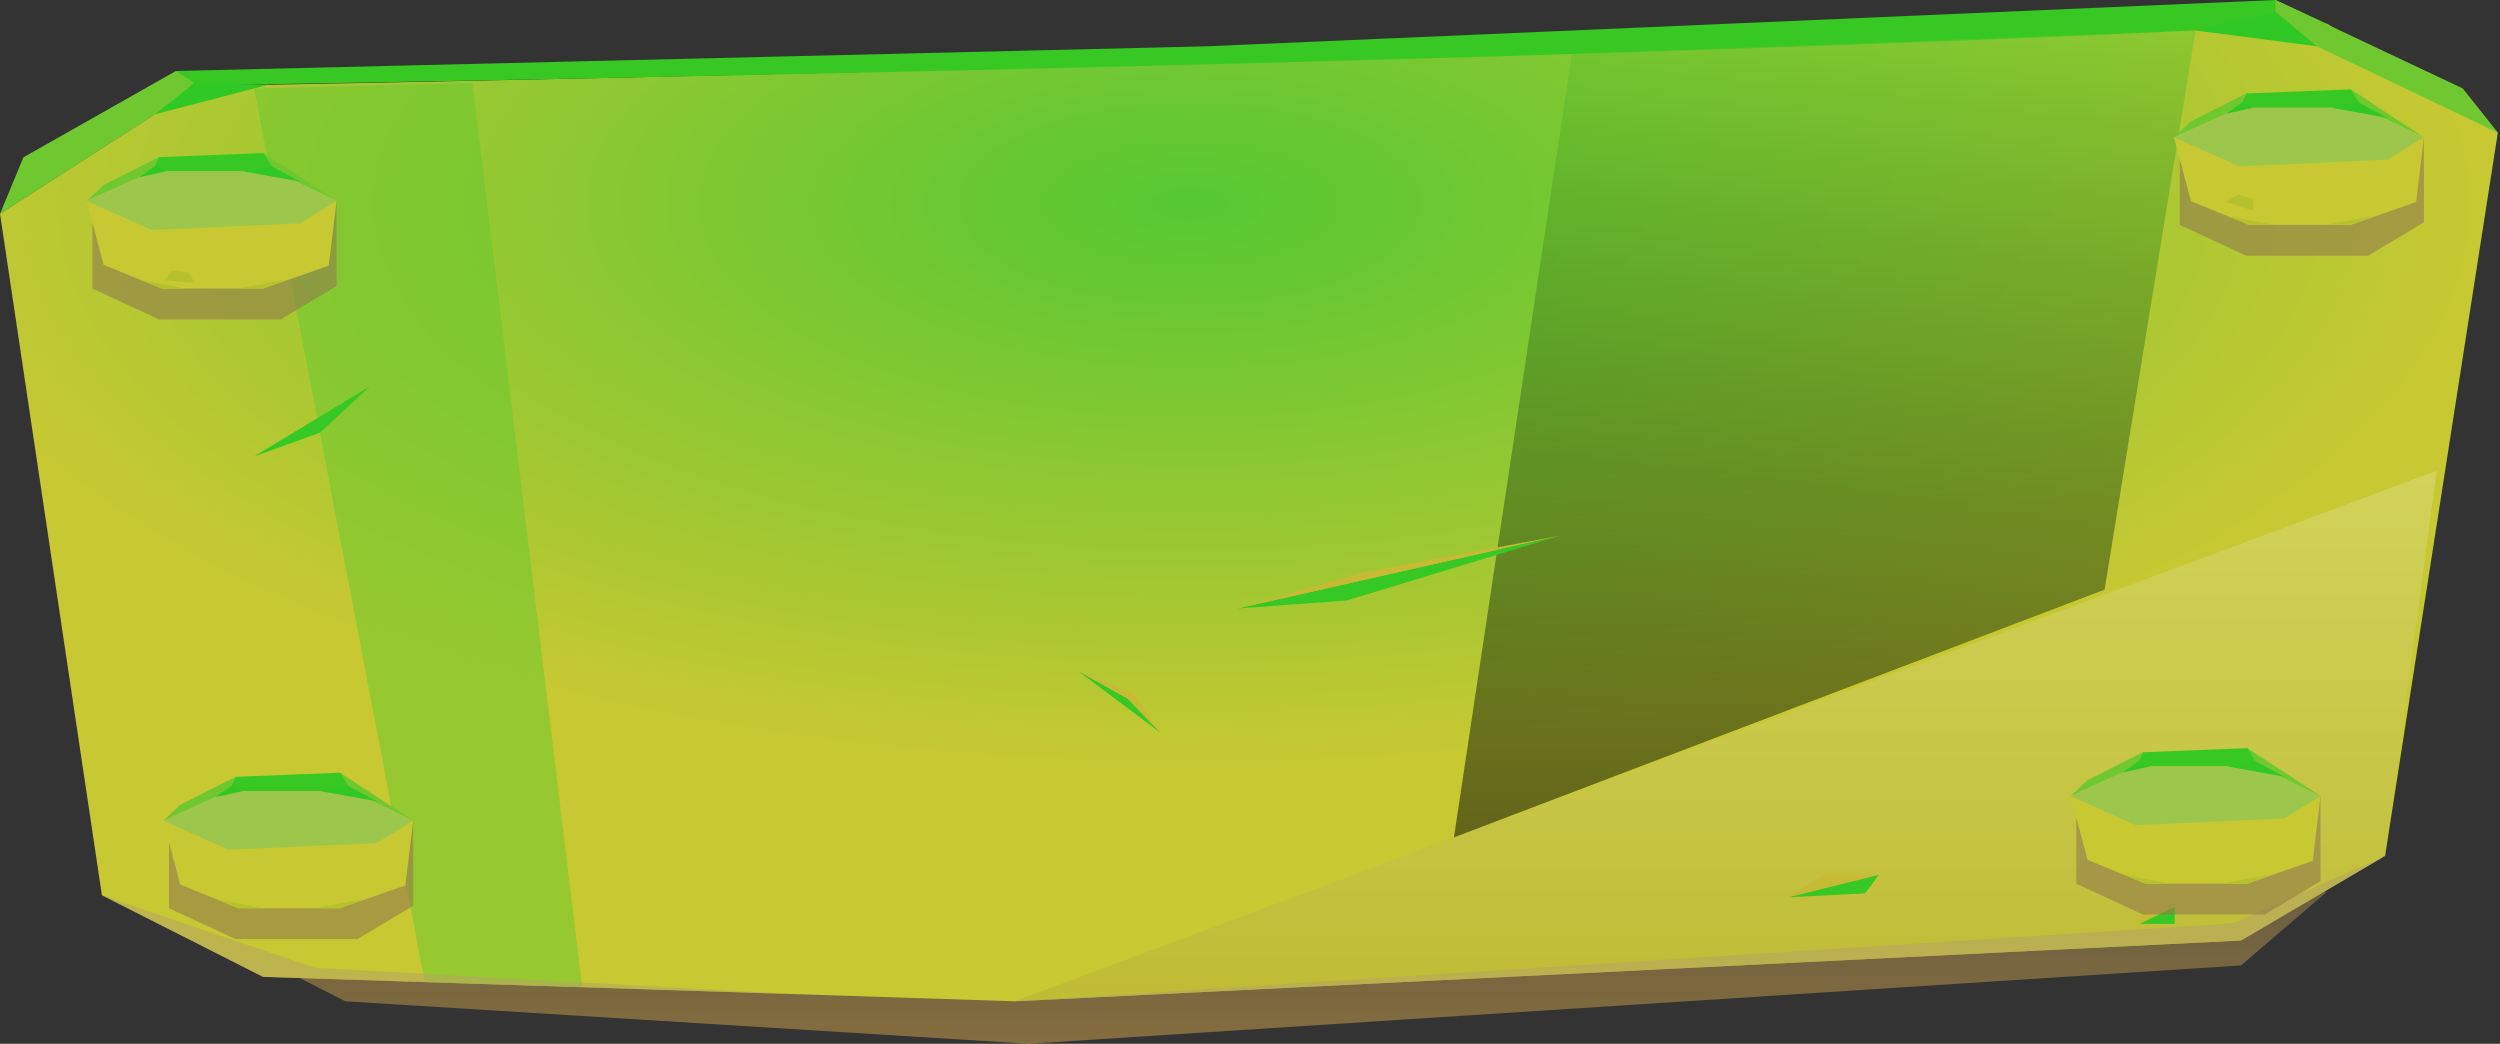 <svg width="297" height="124" viewBox="0 0 297 124" fill="none" xmlns="http://www.w3.org/2000/svg">
<rect x="0" y="0" width="297" height="124" fill="#333333" stroke="none"/>
<path style="mix-blend-mode:multiply" opacity="0.6" fill-rule="evenodd" clip-rule="evenodd" d="M35.621 116.2L41.02 118.95L122.232 124L266.23 114.691L276.434 105.946L35.621 116.2Z" fill="url(#paint0_linear_375_497)"/>
<path fill-rule="evenodd" clip-rule="evenodd" d="M1.52588e-05 25.389L23.616 10.211C23.616 10.211 156.89 8.067 276.434 2.804L296.744 15.745L283.349 101.662L266.23 111.732L120.566 118.955L31.259 116.045L12.105 106.343L1.52588e-05 25.389Z" fill="url(#paint1_radial_375_497)"/>
<path fill-rule="evenodd" clip-rule="evenodd" d="M276.434 2.823L270.323 0L143.362 5.501L20.887 8.435L21.582 10.167C21.582 10.167 187.554 7.698 276.434 2.823Z" fill="#37C824"/>
<path fill-rule="evenodd" clip-rule="evenodd" d="M296.752 15.765L292.575 10.507L270.323 0V3.148L296.752 15.765Z" fill="#70C831"/>
<path fill-rule="evenodd" clip-rule="evenodd" d="M0 25.408L2.779 18.69L20.895 8.435L23.624 10.23L0 25.408Z" fill="#70C831"/>
<path fill-rule="evenodd" clip-rule="evenodd" d="M260.83 3.619L275.246 5.501L270.323 1.397L260.83 3.619Z" fill="#2FC824"/>
<path fill-rule="evenodd" clip-rule="evenodd" d="M18.401 13.582L31.879 10.06L23.08 9.871L18.401 13.582Z" fill="#2FC824"/>
<path style="mix-blend-mode:multiply" opacity="0.2" fill-rule="evenodd" clip-rule="evenodd" d="M120.549 118.95L289.477 55.915L283.374 101.682L266.23 111.723L120.549 118.95Z" fill="url(#paint2_linear_375_497)"/>
<path style="mix-blend-mode:screen" opacity="0.5" fill-rule="evenodd" clip-rule="evenodd" d="M186.734 6.422L172.729 99.479L250.022 70.05L260.83 3.619L186.734 6.422Z" fill="url(#paint3_linear_375_497)"/>
<path style="mix-blend-mode:screen" opacity="0.5" fill-rule="evenodd" clip-rule="evenodd" d="M30.188 10.507L50.48 116.685L69.165 117.287L56.131 9.871L30.188 10.507Z" fill="url(#paint4_linear_375_497)"/>
<path fill-rule="evenodd" clip-rule="evenodd" d="M146.986 72.291L185.277 63.647L159.987 71.34L146.986 72.291Z" fill="#36C824"/>
<path fill-rule="evenodd" clip-rule="evenodd" d="M128.067 79.703L137.836 87.032L133.969 82.997L128.067 79.703Z" fill="#36C824"/>
<path fill-rule="evenodd" clip-rule="evenodd" d="M146.986 72.291L162.181 67.969L185.277 63.647L146.986 72.291Z" fill="#C7BA35"/>
<path fill-rule="evenodd" clip-rule="evenodd" d="M128.067 79.703L133.969 82.997L137.836 87.032L134.68 82.424L128.067 79.703Z" fill="#C7BA35"/>
<path fill-rule="evenodd" clip-rule="evenodd" d="M30.188 54.222L43.934 45.903L38.007 51.404L30.188 54.222Z" fill="#36C824"/>
<path fill-rule="evenodd" clip-rule="evenodd" d="M212.376 106.596L223.225 103.913L221.568 106.135L212.376 106.596Z" fill="#36C824"/>
<path fill-rule="evenodd" clip-rule="evenodd" d="M254.124 109.758H258.36V107.731L254.124 109.758Z" fill="#36C824"/>
<path fill-rule="evenodd" clip-rule="evenodd" d="M258.36 107.731L255.054 106.979L254.124 109.758L258.36 107.731Z" fill="#C7BA35"/>
<path fill-rule="evenodd" clip-rule="evenodd" d="M223.225 103.913L216.779 103.889L212.376 106.595L223.225 103.913Z" fill="#C7BA35"/>
<g style="mix-blend-mode:multiply" opacity="0.6">
<path fill-rule="evenodd" clip-rule="evenodd" d="M283.374 101.682L265.225 109.69L120.549 118.95L266.23 111.723L283.374 101.682Z" fill="#B6A660"/>
</g>
<g style="mix-blend-mode:multiply" opacity="0.6">
<path fill-rule="evenodd" clip-rule="evenodd" d="M12.097 106.368L37.42 114.973L94.288 118.102L31.242 116.059L12.097 106.368Z" fill="#B6A660"/>
</g>
<path style="mix-blend-mode:multiply" opacity="0.6" fill-rule="evenodd" clip-rule="evenodd" d="M258.955 18.874V26.718L266.857 30.38H281.34L287.962 26.413V16.308L258.955 18.874Z" fill="url(#paint5_linear_375_497)"/>
<path fill-rule="evenodd" clip-rule="evenodd" d="M260.286 23.899L258.268 16.318L266.02 12.796H281.34L287.962 16.308L287.033 24.006L279.256 26.718H267.176L260.286 23.899Z" fill="url(#paint6_radial_375_497)"/>
<path fill-rule="evenodd" clip-rule="evenodd" d="M281.34 12.796L279.289 10.618L266.857 11.103L266.02 12.796H281.34Z" fill="#37C824"/>
<path fill-rule="evenodd" clip-rule="evenodd" d="M287.962 16.308L279.289 10.618L280.645 12.796L287.962 16.308Z" fill="#70C831"/>
<path fill-rule="evenodd" clip-rule="evenodd" d="M266.857 11.103L266.02 12.796L258.268 16.318L260.236 14.455L266.857 11.103Z" fill="#70C831"/>
<g style="mix-blend-mode:soft-light">
<path fill-rule="evenodd" clip-rule="evenodd" d="M258.268 16.318L266.02 19.757L283.626 18.971L287.962 16.308L280.645 12.796H266.02L258.268 16.318Z" fill="#9DC64C"/>
</g>
<path fill-rule="evenodd" clip-rule="evenodd" d="M267.686 23.696L265.92 23.099L264.455 24.006L267.686 25.03V23.696Z" fill="#B5C22D"/>
<path fill-rule="evenodd" clip-rule="evenodd" d="M276.937 12.796L283.626 14.009L280.285 12.21L276.937 12.796Z" fill="#2FC824"/>
<path fill-rule="evenodd" clip-rule="evenodd" d="M266.305 12.21L267.686 12.796L264.455 13.509L266.305 12.21Z" fill="#2FC824"/>
<path fill-rule="evenodd" clip-rule="evenodd" d="M282.01 25.655L276.259 26.718H279.256L282.01 25.655Z" fill="#B5C22D"/>
<path fill-rule="evenodd" clip-rule="evenodd" d="M264.58 25.655L270.097 26.718H267.176L264.58 25.655Z" fill="#B5C22D"/>
<path style="mix-blend-mode:multiply" opacity="0.6" fill-rule="evenodd" clip-rule="evenodd" d="M10.975 26.442V34.28L18.878 37.943H33.369L39.982 33.98V23.875L10.975 26.442Z" fill="url(#paint7_linear_375_497)"/>
<path fill-rule="evenodd" clip-rule="evenodd" d="M12.306 31.462L10.297 23.88L18.041 20.363H33.369L39.982 23.875L39.053 31.569L31.276 34.28H19.204L12.306 31.462Z" fill="url(#paint8_radial_375_497)"/>
<path fill-rule="evenodd" clip-rule="evenodd" d="M33.369 20.363L31.309 18.181L18.878 18.666L18.041 20.363H33.369Z" fill="#37C824"/>
<path fill-rule="evenodd" clip-rule="evenodd" d="M39.982 23.875L31.309 18.181L32.674 20.363L39.982 23.875Z" fill="#70C831"/>
<path fill-rule="evenodd" clip-rule="evenodd" d="M18.878 18.666L18.041 20.363L10.297 23.88L12.256 22.018L18.878 18.666Z" fill="#70C831"/>
<g style="mix-blend-mode:soft-light">
<path fill-rule="evenodd" clip-rule="evenodd" d="M10.297 23.88L18.041 27.324L35.646 26.538L39.982 23.875L32.674 20.363H18.041L10.297 23.88Z" fill="#9DC64C"/>
</g>
<path fill-rule="evenodd" clip-rule="evenodd" d="M22.41 32.374L20.401 32.156L19.539 33.296L23.181 33.63L22.41 32.374Z" fill="#B5C22D"/>
<path fill-rule="evenodd" clip-rule="evenodd" d="M28.957 20.364L35.646 21.571L32.306 19.777L28.957 20.364Z" fill="#2FC824"/>
<path fill-rule="evenodd" clip-rule="evenodd" d="M18.334 19.777L19.706 20.364L16.475 21.072L18.334 19.777Z" fill="#2FC824"/>
<path fill-rule="evenodd" clip-rule="evenodd" d="M34.03 33.218L28.279 34.28H31.276L34.03 33.218Z" fill="#B5C22D"/>
<path fill-rule="evenodd" clip-rule="evenodd" d="M16.601 33.218L22.117 34.28H19.204L16.601 33.218Z" fill="#B5C22D"/>
<path style="mix-blend-mode:multiply" opacity="0.6" fill-rule="evenodd" clip-rule="evenodd" d="M20.083 100.062V107.9L27.986 111.563H42.468L49.09 107.6V97.491L20.083 100.062Z" fill="url(#paint9_linear_375_497)"/>
<path fill-rule="evenodd" clip-rule="evenodd" d="M21.414 105.082L19.405 97.5L27.149 93.983H42.468L49.09 97.49L48.161 105.189L40.384 107.9H28.312L21.414 105.082Z" fill="url(#paint10_radial_375_497)"/>
<path fill-rule="evenodd" clip-rule="evenodd" d="M42.468 93.984L40.417 91.801L27.986 92.286L27.149 93.984H42.468Z" fill="#37C824"/>
<path fill-rule="evenodd" clip-rule="evenodd" d="M49.09 97.491L40.417 91.801L41.774 93.984L49.09 97.491Z" fill="#70C831"/>
<path fill-rule="evenodd" clip-rule="evenodd" d="M27.986 92.286L27.149 93.984L19.405 97.501L21.364 95.638L27.986 92.286Z" fill="#70C831"/>
<g style="mix-blend-mode:soft-light">
<path fill-rule="evenodd" clip-rule="evenodd" d="M19.405 97.5L27.149 100.939L44.754 100.158L49.09 97.49L41.774 93.983H27.149L19.405 97.5Z" fill="#9DC64C"/>
</g>
<path fill-rule="evenodd" clip-rule="evenodd" d="M38.065 93.984L44.754 95.192L41.414 93.392L38.065 93.984Z" fill="#2FC824"/>
<path fill-rule="evenodd" clip-rule="evenodd" d="M27.433 93.392L28.815 93.984L25.583 94.692L27.433 93.392Z" fill="#2FC824"/>
<path fill-rule="evenodd" clip-rule="evenodd" d="M43.138 106.838L37.387 107.9H40.384L43.138 106.838Z" fill="#B5C22D"/>
<path fill-rule="evenodd" clip-rule="evenodd" d="M25.709 106.838L31.226 107.9H28.312L25.709 106.838Z" fill="#B5C22D"/>
<path style="mix-blend-mode:multiply" opacity="0.6" fill-rule="evenodd" clip-rule="evenodd" d="M246.665 97.136V104.98L254.568 108.642H269.059L275.681 104.674V94.57L246.665 97.136Z" fill="url(#paint11_linear_375_497)"/>
<path fill-rule="evenodd" clip-rule="evenodd" d="M247.997 102.157L245.987 94.58L253.731 91.059H269.059L275.681 94.57L274.752 102.269L266.975 104.98H254.895L247.997 102.157Z" fill="url(#paint12_radial_375_497)"/>
<path fill-rule="evenodd" clip-rule="evenodd" d="M269.059 91.059L267 88.881L254.568 89.366L253.731 91.059H269.059Z" fill="#37C824"/>
<path fill-rule="evenodd" clip-rule="evenodd" d="M275.681 94.571L267 88.881L268.364 91.059L275.681 94.571Z" fill="#70C831"/>
<path fill-rule="evenodd" clip-rule="evenodd" d="M254.568 89.365L253.731 91.058L245.987 94.58L247.955 92.713L254.568 89.365Z" fill="#70C831"/>
<g style="mix-blend-mode:soft-light">
<path fill-rule="evenodd" clip-rule="evenodd" d="M245.987 94.58L253.731 98.019L271.345 97.234L275.681 94.57L268.364 91.059H253.731L245.987 94.58Z" fill="#9DC64C"/>
</g>
<path fill-rule="evenodd" clip-rule="evenodd" d="M264.656 91.059L271.345 92.271L267.996 90.472L264.656 91.059Z" fill="#2FC824"/>
<path fill-rule="evenodd" clip-rule="evenodd" d="M254.024 90.472L255.397 91.059L252.166 91.772L254.024 90.472Z" fill="#2FC824"/>
<path fill-rule="evenodd" clip-rule="evenodd" d="M269.72 103.918L263.969 104.98H266.975L269.72 103.918Z" fill="#B5C22D"/>
<path fill-rule="evenodd" clip-rule="evenodd" d="M252.299 103.918L257.808 104.98H254.895L252.299 103.918Z" fill="#B5C22D"/>
<defs>
<linearGradient id="paint0_linear_375_497" x1="156.028" y1="124" x2="156.028" y2="105.946" gradientUnits="userSpaceOnUse">
<stop stop-color="#BB9447"/>
<stop offset="1" stop-color="#917C4B"/>
</linearGradient>
<radialGradient id="paint1_radial_375_497" cx="0" cy="0" r="1" gradientUnits="userSpaceOnUse" gradientTransform="translate(141.352 24.142) scale(153.273 66.609)">
<stop stop-color="#55C832"/>
<stop offset="1" stop-color="#C7C832"/>
</radialGradient>
<linearGradient id="paint2_linear_375_497" x1="205.009" y1="118.95" x2="205.009" y2="55.915" gradientUnits="userSpaceOnUse">
<stop stop-color="#A18A42"/>
<stop offset="1" stop-color="white"/>
</linearGradient>
<linearGradient id="paint3_linear_375_497" x1="216.779" y1="99.479" x2="216.779" y2="3.619" gradientUnits="userSpaceOnUse">
<stop/>
<stop offset="1" stop-color="#66C82E"/>
</linearGradient>
<linearGradient id="paint4_linear_375_497" x1="2343.12" y1="25981.8" x2="2343.12" y2="2195.77" gradientUnits="userSpaceOnUse">
<stop/>
<stop offset="1" stop-color="#66C82E"/>
</linearGradient>
<linearGradient id="paint5_linear_375_497" x1="9734.15" y1="897.642" x2="9734.15" y2="489.411" gradientUnits="userSpaceOnUse">
<stop stop-color="#BB9447"/>
<stop offset="1" stop-color="#917C4B"/>
</linearGradient>
<radialGradient id="paint6_radial_375_497" cx="0" cy="0" r="1" gradientUnits="userSpaceOnUse" gradientTransform="translate(36826.1 27555.3) scale(601.296 211.436)">
<stop stop-color="#55C832"/>
<stop offset="1" stop-color="#C7C832"/>
</radialGradient>
<linearGradient id="paint7_linear_375_497" x1="893.953" y1="1124.21" x2="893.953" y2="716.264" gradientUnits="userSpaceOnUse">
<stop stop-color="#BB9447"/>
<stop offset="1" stop-color="#917C4B"/>
</linearGradient>
<radialGradient id="paint8_radial_375_497" cx="0" cy="0" r="1" gradientUnits="userSpaceOnUse" gradientTransform="translate(27774.5 27767.4) scale(601.126 211.362)">
<stop stop-color="#55C832"/>
<stop offset="1" stop-color="#C7C832"/>
</radialGradient>
<linearGradient id="paint9_linear_375_497" x1="1218.37" y1="3333.93" x2="1218.37" y2="2925.69" gradientUnits="userSpaceOnUse">
<stop stop-color="#BB9447"/>
<stop offset="1" stop-color="#917C4B"/>
</linearGradient>
<radialGradient id="paint10_radial_375_497" cx="0" cy="0" r="1" gradientUnits="userSpaceOnUse" gradientTransform="translate(28106.3 29929) scale(601.126 211.362)">
<stop stop-color="#55C832"/>
<stop offset="1" stop-color="#C7C832"/>
</radialGradient>
<linearGradient id="paint11_linear_375_497" x1="9298.93" y1="3246.29" x2="9298.93" y2="2838.06" gradientUnits="userSpaceOnUse">
<stop stop-color="#BB9447"/>
<stop offset="1" stop-color="#917C4B"/>
</linearGradient>
<radialGradient id="paint12_radial_375_497" cx="0" cy="0" r="1" gradientUnits="userSpaceOnUse" gradientTransform="translate(36378.2 29853.9) scale(601.296 211.436)">
<stop stop-color="#55C832"/>
<stop offset="1" stop-color="#C7C832"/>
</radialGradient>
</defs>
</svg>
